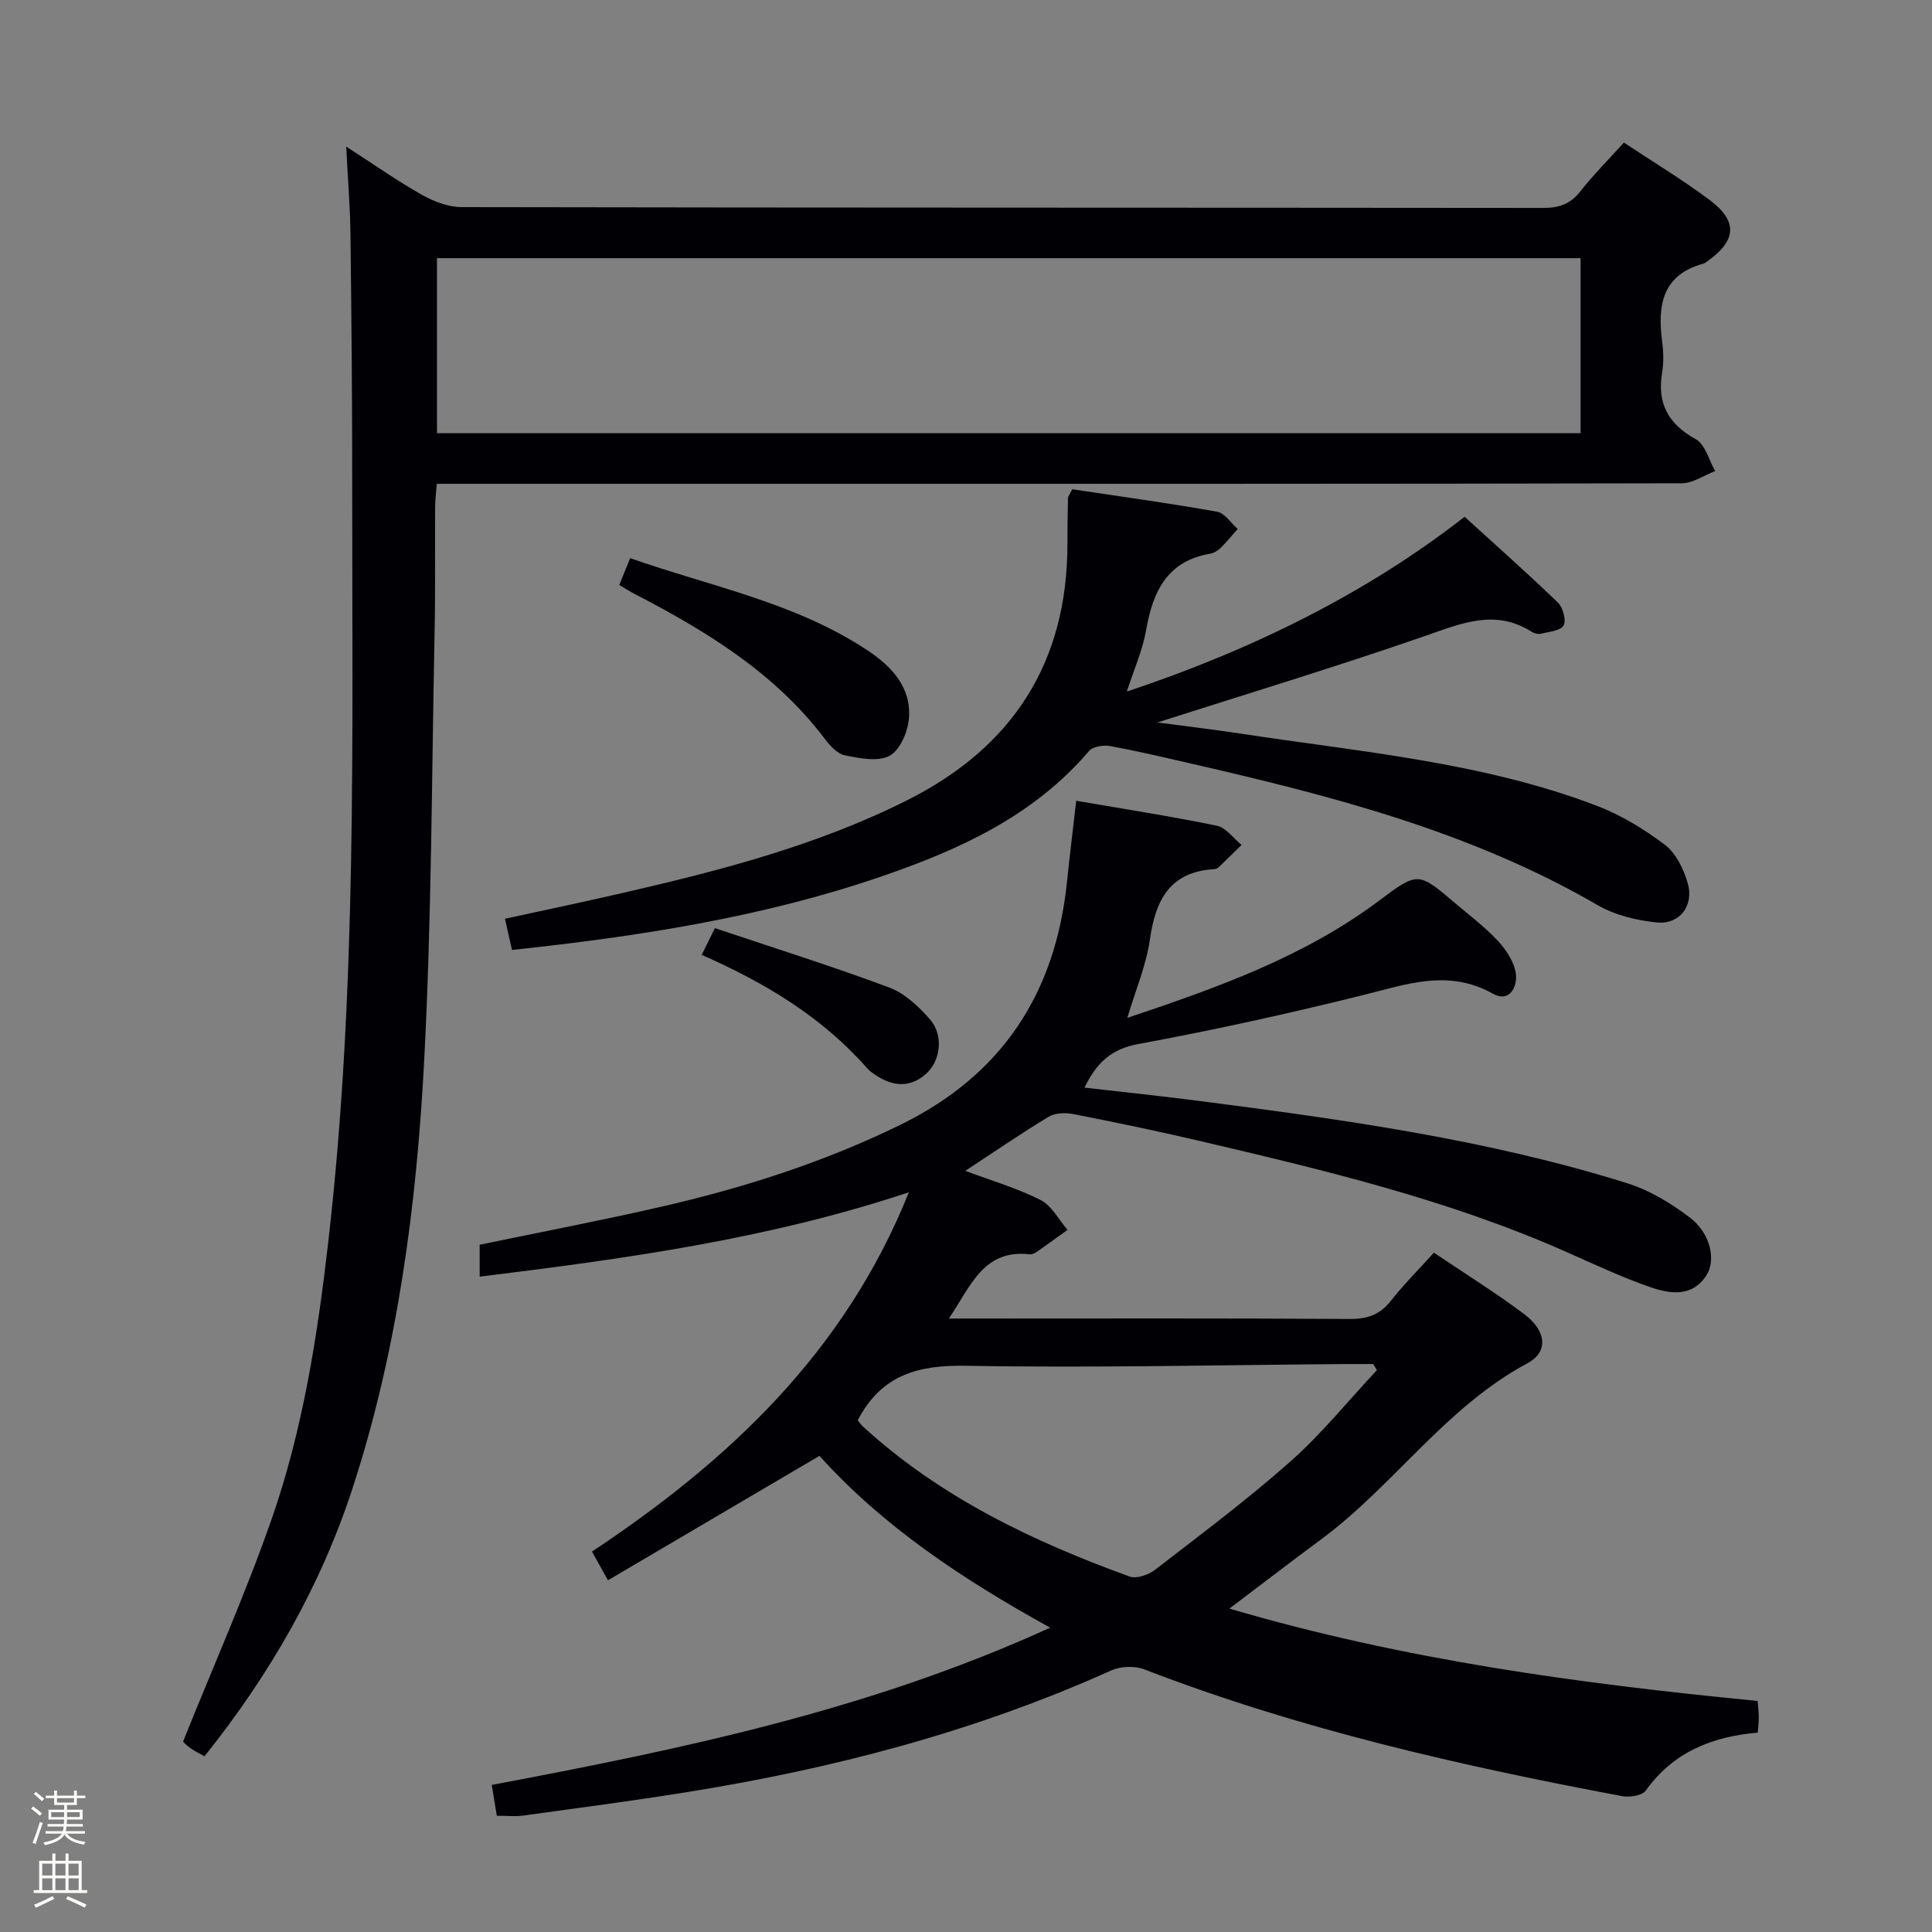 <svg enable-background="new 0 0 400 400" viewBox="0 0 400 400" xmlns="http://www.w3.org/2000/svg"><rect x="0" y="0" width="400" height="400" fill="#808080" stroke="none"/><path d="m6.44 374.46.42-.45c.65.47 1.27.95 1.85 1.44l-.45.49c-.65-.56-1.25-1.06-1.82-1.48m.93 7.33-.63-.26c.55-1.36 1.05-2.8 1.52-4.33.19.1.38.19.59.27-.46 1.29-.95 2.73-1.48 4.32m-.38-10.38.44-.42c.43.34 1.01.82 1.74 1.44l-.49.49c-.53-.51-1.09-1.01-1.69-1.51m2.5.35h1.72v-1.04h.59v1.04h3.52v-1.04h.59v1.04h1.75v.53h-1.75v1.42h-2.03v.97h3.22v2.03h-3.24c0 .35-.01.66-.03.93h3.32v.53h-3.37c-.03.27-.08.58-.15.94h3.96v.53h-3.71c.67.92 1.93 1.48 3.79 1.68-.13.24-.23.44-.29.59-2.13-.38-3.48-1.08-4.04-2.12-.43.97-1.77 1.72-4.03 2.23-.09-.19-.2-.37-.33-.55 2.1-.42 3.37-1.03 3.81-1.83h-3.36v-.53h3.58c.08-.29.13-.61.16-.94h-3.33v-.53h3.39c.02-.27.04-.58.04-.93h-3.23v-2.03h3.25v-.97h-2.07v-1.42h-1.73zm1.12 3.44v1h2.65c.01-.3.02-.44.01-.4v-.25-.35zm1.19-2h3.52v-.91h-3.52zm4.71 2h-2.63v.59c0 .15-.01.28-.01.4h2.64z" fill="#fcfbfa"/><path d="m13.56 383.74h.63v1.52h2.72v6.07h1.13v.6h-11.06v-.6h1.13v-6.07h2.73v-1.52h.63v1.52h2.1v-1.52zm-2.69 8.83.38.56c-1.24.63-2.53 1.25-3.85 1.85-.1-.21-.21-.42-.34-.63 1.36-.55 2.63-1.15 3.81-1.78m-2.13-4.27h2.1v-2.45h-2.1zm0 3.04h2.1v-2.46h-2.1zm2.72-3.04h2.1v-2.45h-2.1zm0 3.04h2.1v-2.46h-2.1zm6.07 3.6c-1.41-.71-2.7-1.3-3.86-1.78l.35-.56c1.45.62 2.75 1.19 3.88 1.72zm-1.25-9.09h-2.1v2.45h2.1zm-2.09 5.49h2.1v-2.46h-2.1z" fill="#fcfbfa"/><g fill="#010105"><path d="m199.86 242.41c5.46 2.05 10.75 3.59 15.57 6.03 2.32 1.18 3.76 4.07 5.59 6.19-2.14 1.54-4.27 3.1-6.44 4.61-.39.27-.96.5-1.41.45-9.63-1.09-12.18 6.65-16.72 13.3h5.48c25.83 0 51.66-.08 77.49.09 3.66.02 6.27-.86 8.55-3.76 2.65-3.38 5.71-6.43 8.9-9.97 6.39 4.31 12.73 8.25 18.68 12.71 4.63 3.47 5.12 7.81.67 10.2-16.96 9.09-27.65 25.34-42.75 36.49-6.14 4.54-12.2 9.2-18.94 14.29 35.99 10.59 72.39 15.54 109.37 19.12.09 1.18.23 2.28.24 3.38.01.97-.13 1.94-.22 3.18-9.47.82-17.5 4.04-23.17 11.99-.74 1.04-3.31 1.45-4.85 1.17-33.64-6.31-66.95-13.9-99-26.26-1.98-.76-4.89-.65-6.84.23-28.2 12.7-57.82 20.41-88.25 25.26-11.15 1.78-22.34 3.25-33.52 4.79-1.62.22-3.3.03-5.43.03-.34-2.05-.67-4.06-1.05-6.38 39.43-7.44 78.21-15.48 115.62-32.56-18.27-10.08-34.72-21.07-47.77-35.57-14.77 8.69-29.16 17.16-43.79 25.76-1.4-2.5-2.19-3.93-3.31-5.94 28.27-18.77 52.34-41.26 65.61-74.39-29.28 9.74-58.8 13.76-88.86 17.47 0-2.41 0-4.46 0-6.61 12.39-2.57 24.92-4.97 37.34-7.81 17.2-3.93 33.93-9.26 49.86-17.07 21.01-10.3 32.01-27.22 34.39-50.18.56-5.42 1.23-10.84 1.92-16.86 9.99 1.72 19.61 3.21 29.13 5.17 1.89.39 3.41 2.6 5.1 3.98-1.58 1.54-3.14 3.09-4.74 4.61-.23.21-.59.38-.9.4-9.21.53-12.17 6.38-13.34 14.58-.75 5.29-2.93 10.37-4.67 16.21 18.67-6.26 36.59-12.63 52.14-24.28 8.04-6.03 8.13-5.93 15.65.46 3.04 2.59 6.27 5.01 8.98 7.93 1.71 1.85 3.34 4.35 3.67 6.74.38 2.73-1.34 6.06-4.74 4.15-9.17-5.15-17.77-1.99-26.81.26-15.43 3.85-31 7.27-46.64 10.16-5.66 1.04-8.62 3.92-11.12 9.02 8.1.93 15.83 1.74 23.54 2.73 29.97 3.87 59.92 8 88.87 17.08 4.62 1.45 9.07 4.15 12.95 7.11 4.25 3.24 5.47 8.8 3.37 12-3 4.57-7.61 3.77-11.69 2.35-5.95-2.06-11.68-4.78-17.45-7.33-24.41-10.8-50.24-16.93-76.08-22.98-8.56-2-17.18-3.79-25.81-5.48-1.63-.32-3.77-.26-5.12.55-5.66 3.42-11.12 7.18-17.25 11.2zm-22.28 51.64c.26.32.63.88 1.11 1.32 15.99 14.63 35.1 23.75 55.2 31.04 1.43.52 3.93-.38 5.3-1.44 9.46-7.31 19.06-14.48 27.99-22.4 6.47-5.74 11.97-12.57 17.9-18.91-.26-.42-.52-.83-.78-1.25-1.78 0-3.56-.01-5.34 0-26.27.19-52.56.83-78.82.36-9.86-.18-17.55 1.71-22.56 11.28z"/><path d="m336.21 29.52c6.19 4.11 12.19 7.72 17.76 11.89 5.87 4.4 5.56 8.38-.41 12.63-.27.19-.54.44-.85.53-8.6 2.33-9.56 8.66-8.58 16.13.28 2.13.34 4.38-.01 6.48-1.06 6.4 1.3 10.61 7 13.77 1.95 1.08 2.69 4.33 3.99 6.58-2.31.88-4.62 2.52-6.93 2.53-62.65.14-125.29.11-187.94.11-21.33 0-42.65 0-63.98 0-1.81 0-3.62 0-5.82 0-.14 1.77-.34 3.19-.35 4.62-.05 8.66.07 17.33-.11 25.99-.6 29.61-.61 59.26-2.16 88.83-1.57 29.87-5.43 59.54-14.72 88.19-6.64 20.48-17.18 38.84-30.76 55.82-1.09-.62-2.12-1.1-3.02-1.75-.8-.57-1.46-1.33-1.42-1.3 6.3-15.69 12.98-30.68 18.36-46.12 6.47-18.55 9.48-37.94 11.72-57.45 5.95-51.9 4.92-104 4.94-156.08.01-17.49-.15-34.98-.36-52.47-.07-5.64-.54-11.27-.88-18.1 5.75 3.71 10.56 7.1 15.66 9.98 2.46 1.39 5.47 2.54 8.23 2.55 74.64.14 149.29.09 223.93.17 3.28 0 5.63-.8 7.69-3.43 2.65-3.37 5.71-6.44 9.02-10.1zm-8.97 23.93c-79.1 0-157.84 0-236.77 0v36.24h236.77c0-12.23 0-24.15 0-36.24z"/><path d="m106 196.68c-.52-2.3-.91-4.06-1.45-6.46 8.26-1.8 16.28-3.48 24.27-5.32 20.25-4.65 40.36-9.85 59.04-19.24 21.75-10.92 33.16-28.46 33.14-53.07 0-3.16.05-6.33.11-9.49.01-.29.27-.58.89-1.81 9.78 1.47 19.91 2.87 29.97 4.65 1.59.28 2.86 2.33 4.28 3.57-1.16 1.31-2.26 2.68-3.51 3.91-.57.56-1.39 1.08-2.16 1.21-8.97 1.53-11.9 7.86-13.3 15.87-.72 4.13-2.5 8.08-3.98 12.68 26.01-8.66 49.8-20.45 69.93-36.19 6.61 6.03 13.1 11.76 19.31 17.76 1.05 1.02 1.78 3.67 1.19 4.74-.62 1.11-3.01 1.3-4.68 1.71-.58.15-1.4-.06-1.93-.39-7.57-4.8-14.53-1.75-22.02.84-18.6 6.45-37.45 12.16-55.48 17.93 5.04.67 11.27 1.4 17.46 2.34 24.74 3.77 49.84 5.88 73.48 14.89 5.04 1.92 9.85 4.85 14.16 8.12 2.28 1.72 3.84 4.99 4.69 7.87 1.38 4.69-1.64 8.66-6.43 8.18-4.17-.42-8.64-1.51-12.22-3.59-26.25-15.23-55.16-22.66-84.35-29.34-5.5-1.26-10.99-2.57-16.54-3.58-1.39-.25-3.59.07-4.38 1-11.48 13.46-26.85 20.46-43.03 26-24.62 8.45-50.15 12.39-76.46 15.21z"/><path d="m128.22 121.12c.73-1.81 1.38-3.44 2.24-5.56 16.76 5.88 34.2 9.18 49.13 19.08 5.04 3.34 9.14 7.69 8.59 14.16-.24 2.75-1.86 6.53-4.01 7.68-2.41 1.29-6.2.51-9.25-.1-1.56-.31-3.09-2-4.16-3.42-10.33-13.64-24.46-22.26-39.31-29.96-1.01-.52-1.97-1.14-3.23-1.88z"/><path d="m145.28 197.7c.9-1.82 1.54-3.13 2.73-5.54 12.07 4.05 24.19 7.86 36.08 12.29 3.23 1.21 6.16 3.96 8.49 6.65 2.85 3.29 2.15 8.63-.94 11.31-3.4 2.95-6.99 2.46-10.5.08-.55-.37-1.11-.76-1.54-1.25-9.31-10.6-21.04-17.7-34.32-23.54z"/></g></svg>
